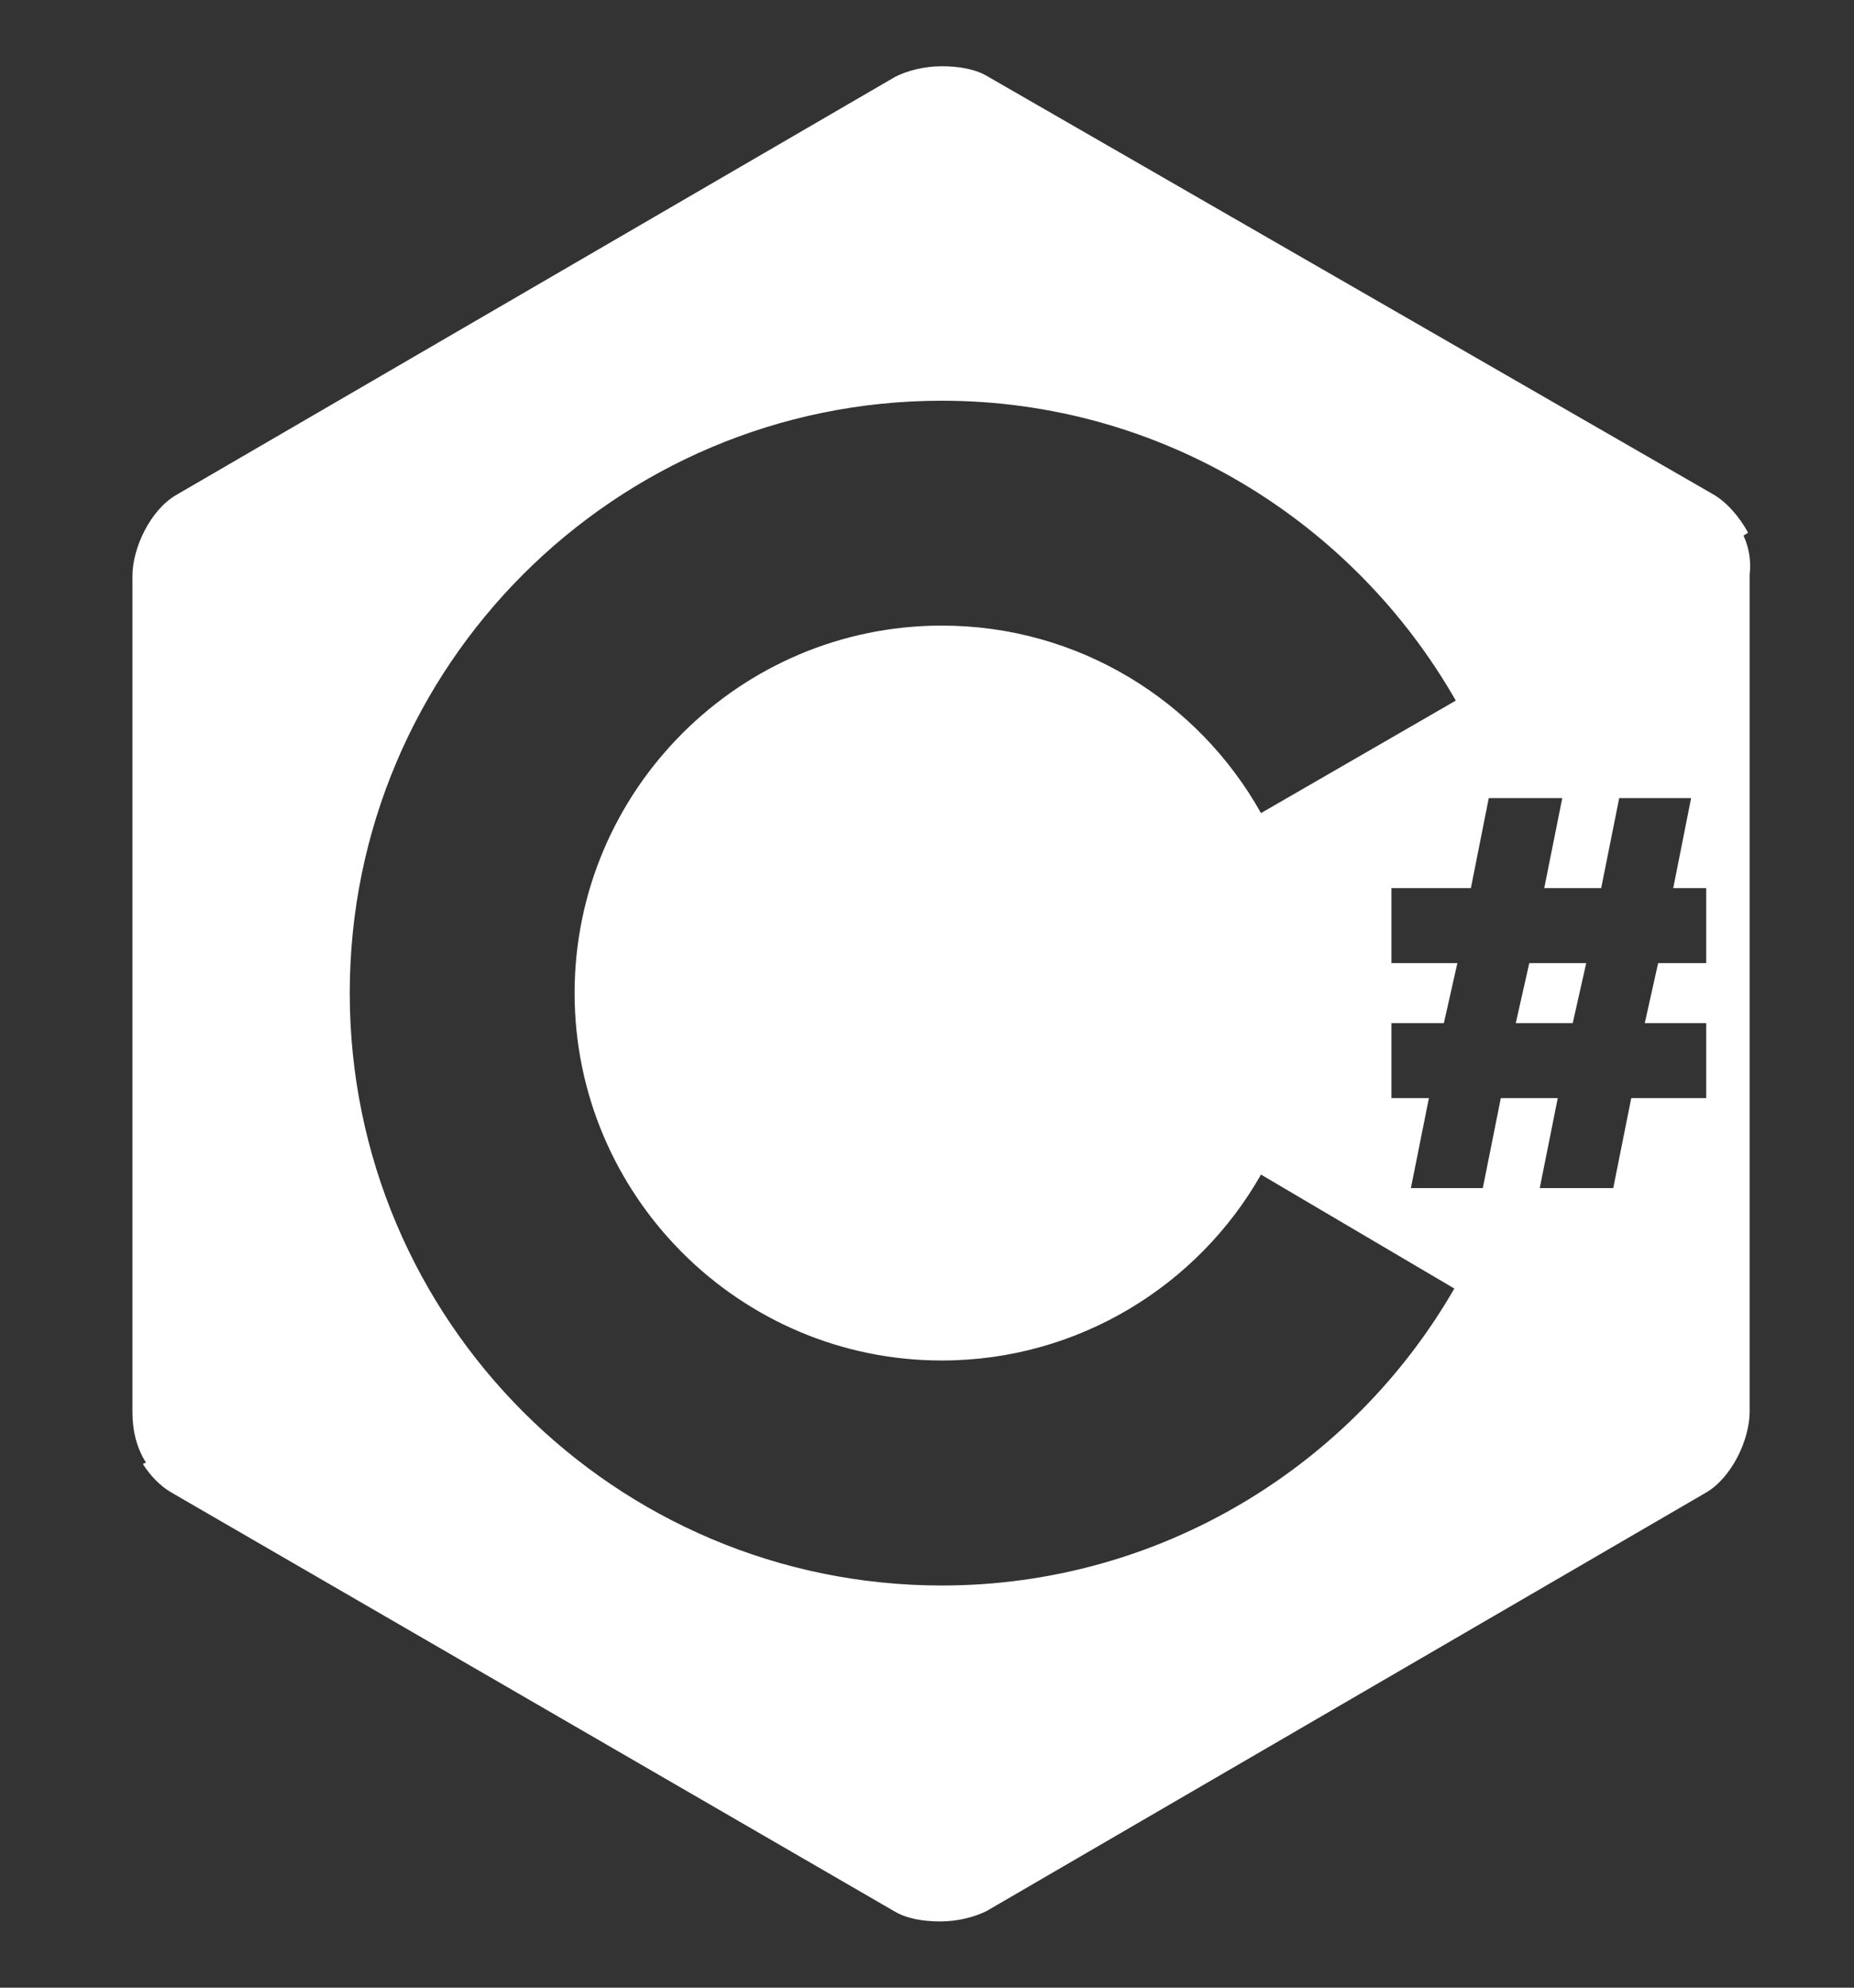 <svg width="14" height="15" viewBox="0 0 14 15" fill="none" xmlns="http://www.w3.org/2000/svg">
<rect x="0" y="0" width="14" height="15" fill="#333333" stroke="none"/>
<path d="M13.166 4.042L13.2 4.02C13.133 3.895 13.031 3.782 12.929 3.726L7.462 0.579C7.372 0.523 7.247 0.5 7.112 0.5C6.976 0.5 6.851 0.534 6.761 0.579L1.328 3.737C1.136 3.85 1 4.133 1 4.348V10.652C1 10.777 1.023 10.912 1.102 11.037L1.079 11.048C1.136 11.139 1.215 11.218 1.294 11.263L6.749 14.421C6.84 14.477 6.964 14.5 7.1 14.5C7.236 14.5 7.361 14.466 7.451 14.421L12.884 11.263C13.076 11.15 13.212 10.867 13.212 10.652V4.337C13.223 4.246 13.212 4.144 13.166 4.042ZM7.112 11.965C4.644 11.965 2.641 9.962 2.641 7.494C2.641 5.027 4.644 3.024 7.112 3.024C8.775 3.024 10.224 3.941 10.993 5.287L9.522 6.136C9.047 5.287 8.141 4.721 7.112 4.721C5.584 4.721 4.339 5.966 4.339 7.494C4.339 9.022 5.584 10.267 7.112 10.267C8.141 10.267 9.047 9.701 9.522 8.864L10.982 9.724C10.213 11.059 8.764 11.965 7.112 11.965ZM12.884 7.268H12.521L12.42 7.721H12.884V8.287H12.318L12.182 8.966H11.627L11.763 8.287H11.333L11.197 8.966H10.654L10.79 8.287H10.507V7.721H10.903L11.005 7.268H10.507V6.702H11.107L11.242 6.023H11.797L11.661 6.702H12.091L12.227 6.023H12.77L12.635 6.702H12.884V7.268ZM11.446 7.721H11.876L11.978 7.268H11.548L11.446 7.721Z" fill="white"/>
</svg>
